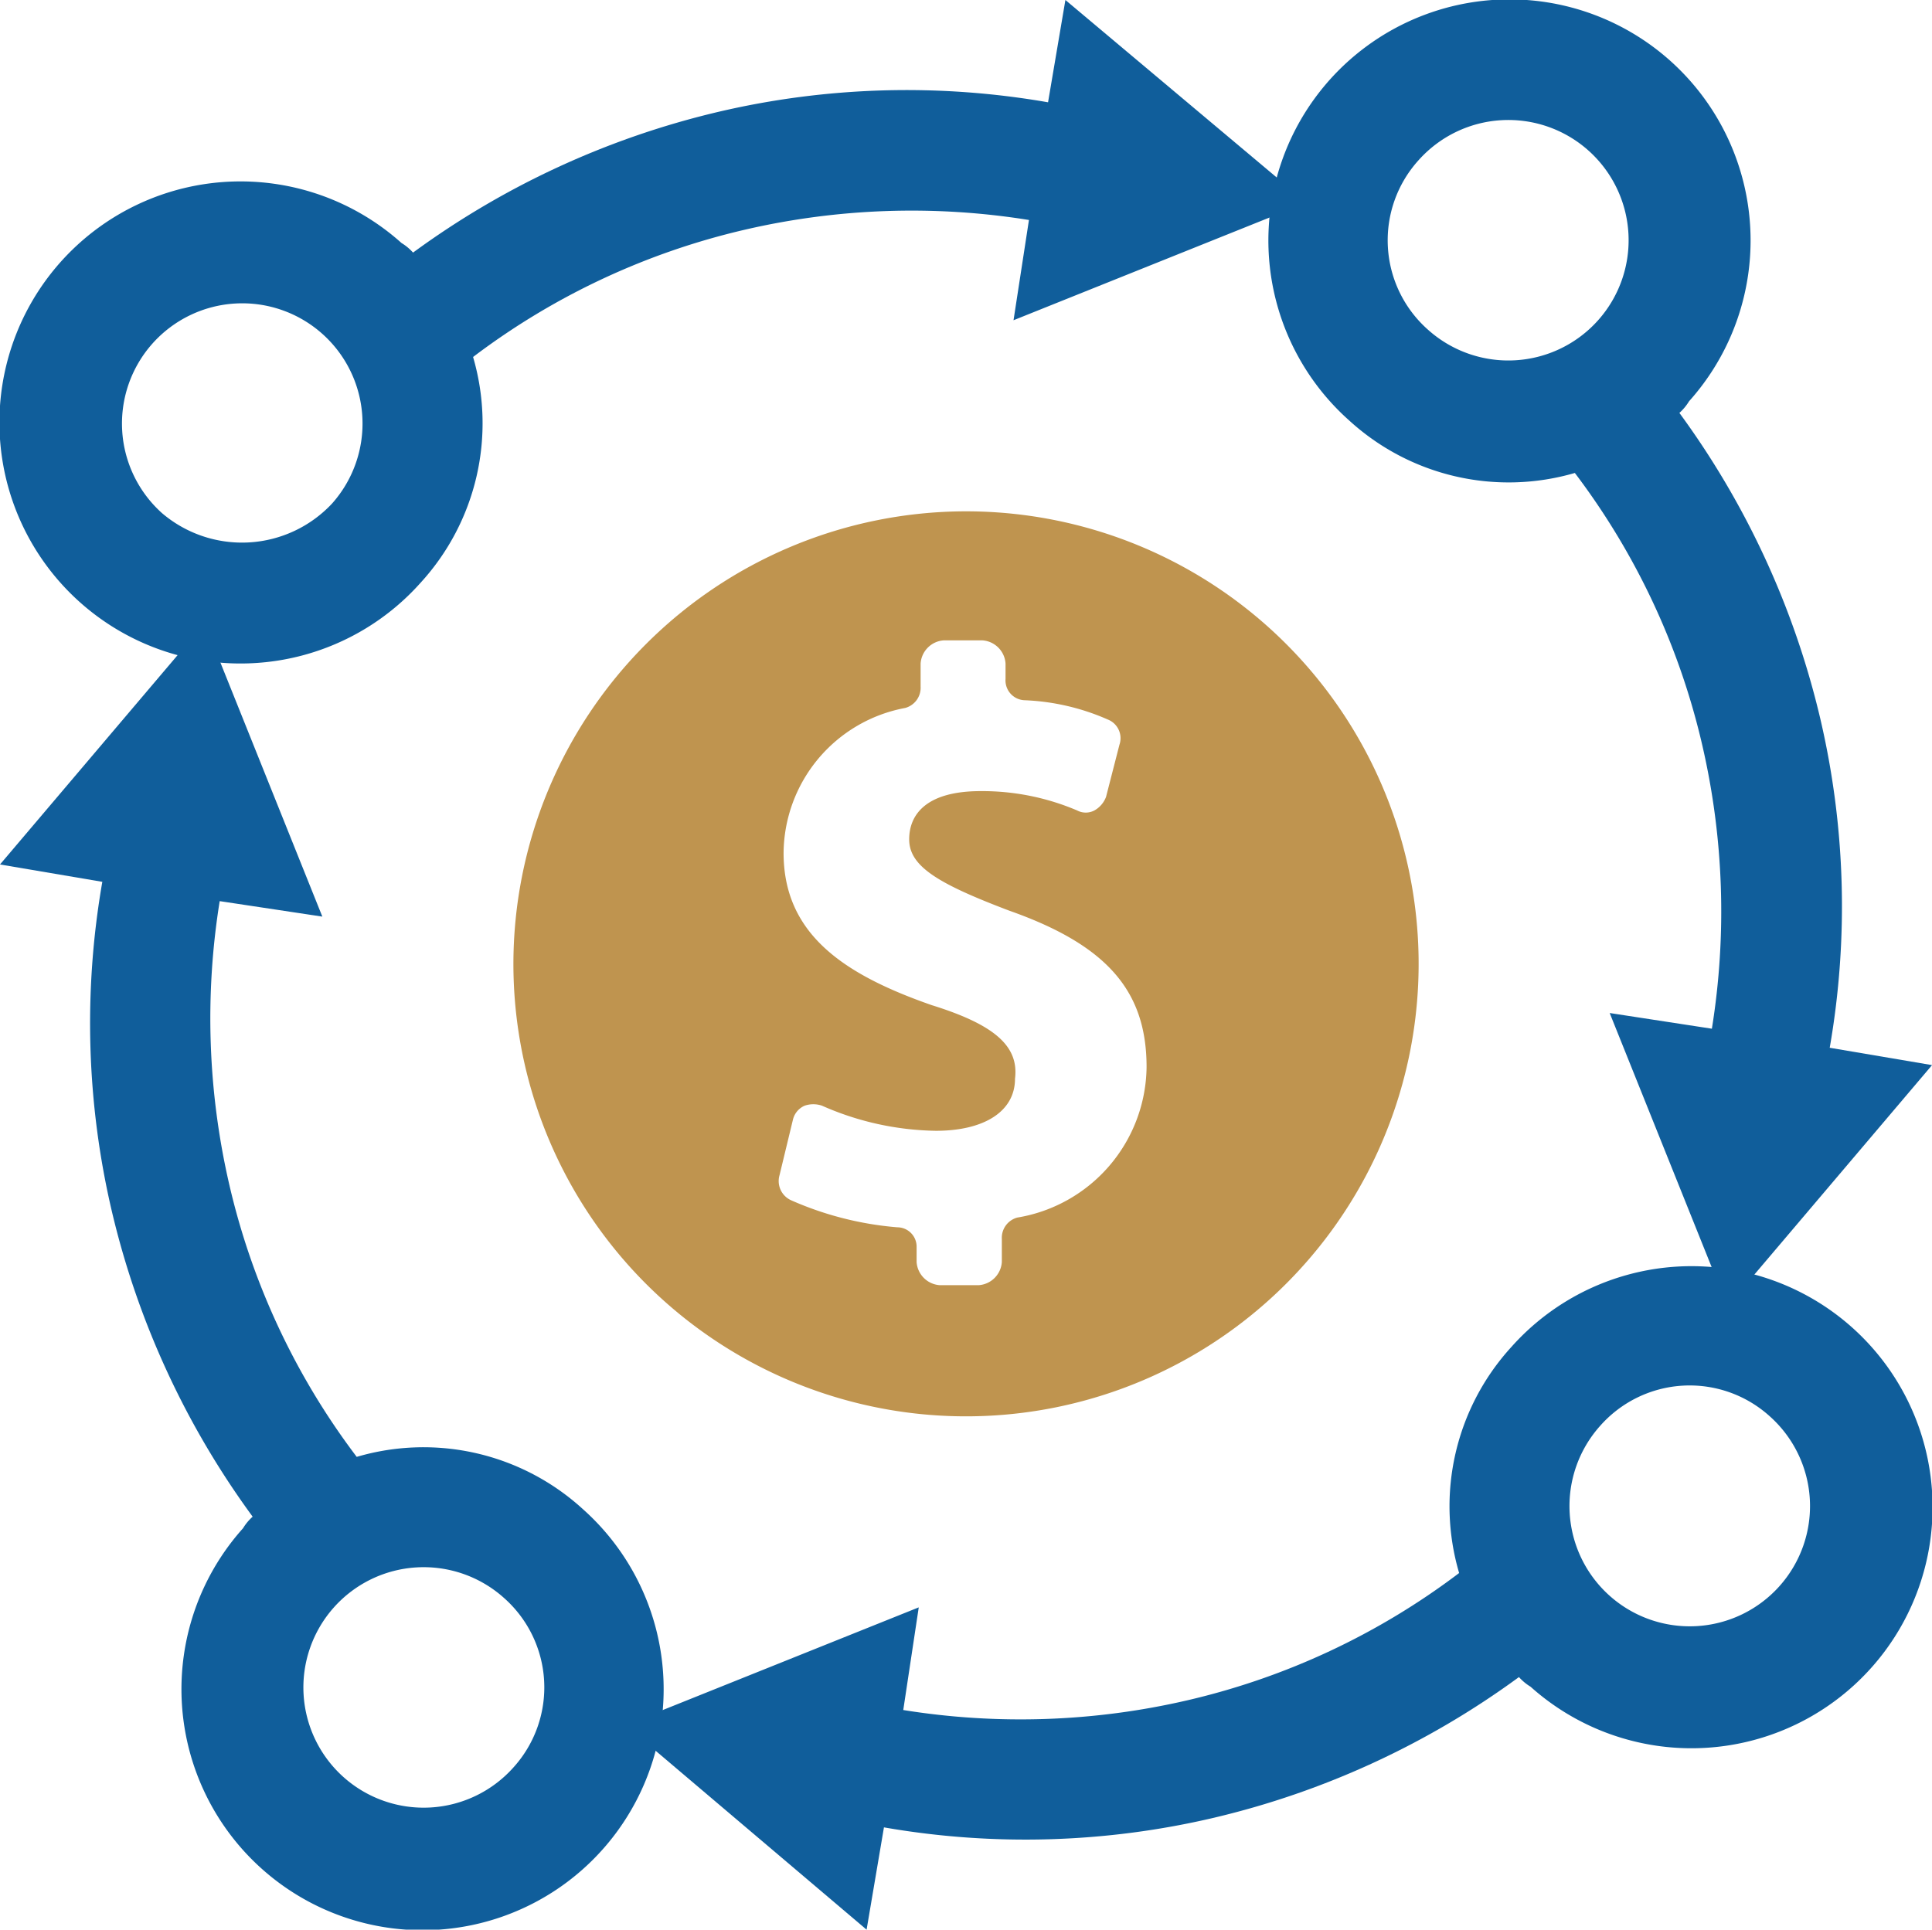 <svg xmlns="http://www.w3.org/2000/svg" width="45.315" height="45.27" viewBox="0 0 45.315 45.27">
  <g id="icon-currency-process" transform="translate(0.1)">
    <g id="Group_16105" data-name="Group 16105" transform="translate(-0.1)">
      <path id="Path_14408" data-name="Path 14408" d="M69.362,7.745a2.821,2.821,0,1,0-.226-3.984A2.8,2.8,0,0,0,69.362,7.745Zm4.255,16.025,2.761,6.881,4.8-5.659-2.4-.407a19.33,19.33,0,0,0-.226-7.741,19.793,19.793,0,0,0-3.3-7.153,1.2,1.2,0,0,0,.226-.272,5.655,5.655,0,1,0-7.967.453A5.54,5.54,0,0,0,72.8,11.1a16.864,16.864,0,0,1,2.988,6.383,17.322,17.322,0,0,1,.226,6.655Z" transform="translate(-35.862 -0.004)" fill="#105e9b" fill-rule="evenodd"/>
      <path id="Path_14409" data-name="Path 14409" d="M55.161,69.362a2.821,2.821,0,1,0,3.984-.226A2.8,2.8,0,0,0,55.161,69.362Zm-15.98,4.255L32.3,76.378l5.659,4.8.407-2.4a19.33,19.33,0,0,0,7.741-.226,19.793,19.793,0,0,0,7.153-3.3,1.2,1.2,0,0,0,.272.226,5.655,5.655,0,1,0-.453-7.967,5.54,5.54,0,0,0-1.222,5.3,16.864,16.864,0,0,1-6.383,2.988,17.322,17.322,0,0,1-6.655.226l.362-2.4Z" transform="translate(-17.633 -35.907)" fill="#105e9b" fill-rule="evenodd"/>
      <path id="Path_14410" data-name="Path 14410" d="M11.715,55.161a2.821,2.821,0,1,0,.226,3.984A2.8,2.8,0,0,0,11.715,55.161ZM7.46,39.181,4.7,32.3-.1,37.959l2.4.407a19.33,19.33,0,0,0,.226,7.741,19.793,19.793,0,0,0,3.3,7.153,1.2,1.2,0,0,0-.226.272,5.655,5.655,0,1,0,7.967-.453,5.54,5.54,0,0,0-5.3-1.222,16.864,16.864,0,0,1-2.988-6.383,17.322,17.322,0,0,1-.226-6.655l2.4.362Z" transform="translate(0.1 -17.678)" fill="#105e9b" fill-rule="evenodd"/>
      <path id="Path_14411" data-name="Path 14411" d="M7.691,11.815a2.821,2.821,0,1,0-3.984.226,2.892,2.892,0,0,0,3.984-.226Zm15.98-4.3,6.881-2.761L24.893,0l-.407,2.4a19.33,19.33,0,0,0-7.741.226,19.793,19.793,0,0,0-7.153,3.3A1.2,1.2,0,0,0,9.32,5.7a5.655,5.655,0,1,0,.453,7.967A5.54,5.54,0,0,0,11,8.375a16.864,16.864,0,0,1,6.383-2.988,17.322,17.322,0,0,1,6.655-.226l-.362,2.354Z" transform="translate(0.096)" fill="#105e9b" fill-rule="evenodd"/>
    </g>
    <path id="Path_14412" data-name="Path 14412" d="M37.093,26.5A10.616,10.616,0,1,1,26.5,37.138,10.626,10.626,0,0,1,37.093,26.5Zm-.77,11.589c-2.082-.724-3.486-1.675-3.486-3.576a3.49,3.49,0,0,1,2.852-3.4.491.491,0,0,0,.362-.5v-.543a.584.584,0,0,1,.543-.543H37.5a.584.584,0,0,1,.543.543v.362a.465.465,0,0,0,.453.5,5.359,5.359,0,0,1,1.947.453.471.471,0,0,1,.272.589L40.4,33.2a.609.609,0,0,1-.272.317.433.433,0,0,1-.407,0,5.68,5.68,0,0,0-2.263-.453c-1.268,0-1.675.543-1.675,1.132,0,.634.679,1.041,2.354,1.675,2.309.815,3.214,1.9,3.214,3.667a3.622,3.622,0,0,1-3.033,3.531.491.491,0,0,0-.362.5v.543a.584.584,0,0,1-.543.543H36.5a.584.584,0,0,1-.543-.543v-.362a.454.454,0,0,0-.453-.453,7.71,7.71,0,0,1-2.49-.634.494.494,0,0,1-.272-.589l.317-1.313a.479.479,0,0,1,.272-.317.628.628,0,0,1,.407,0,6.827,6.827,0,0,0,2.671.589c1.132,0,1.856-.453,1.856-1.222C38.361,39.04,37.772,38.542,36.324,38.089Z" transform="translate(-14.558 -14.504)" fill="#bf944f" fill-rule="evenodd"/>
  </g>
</svg>
